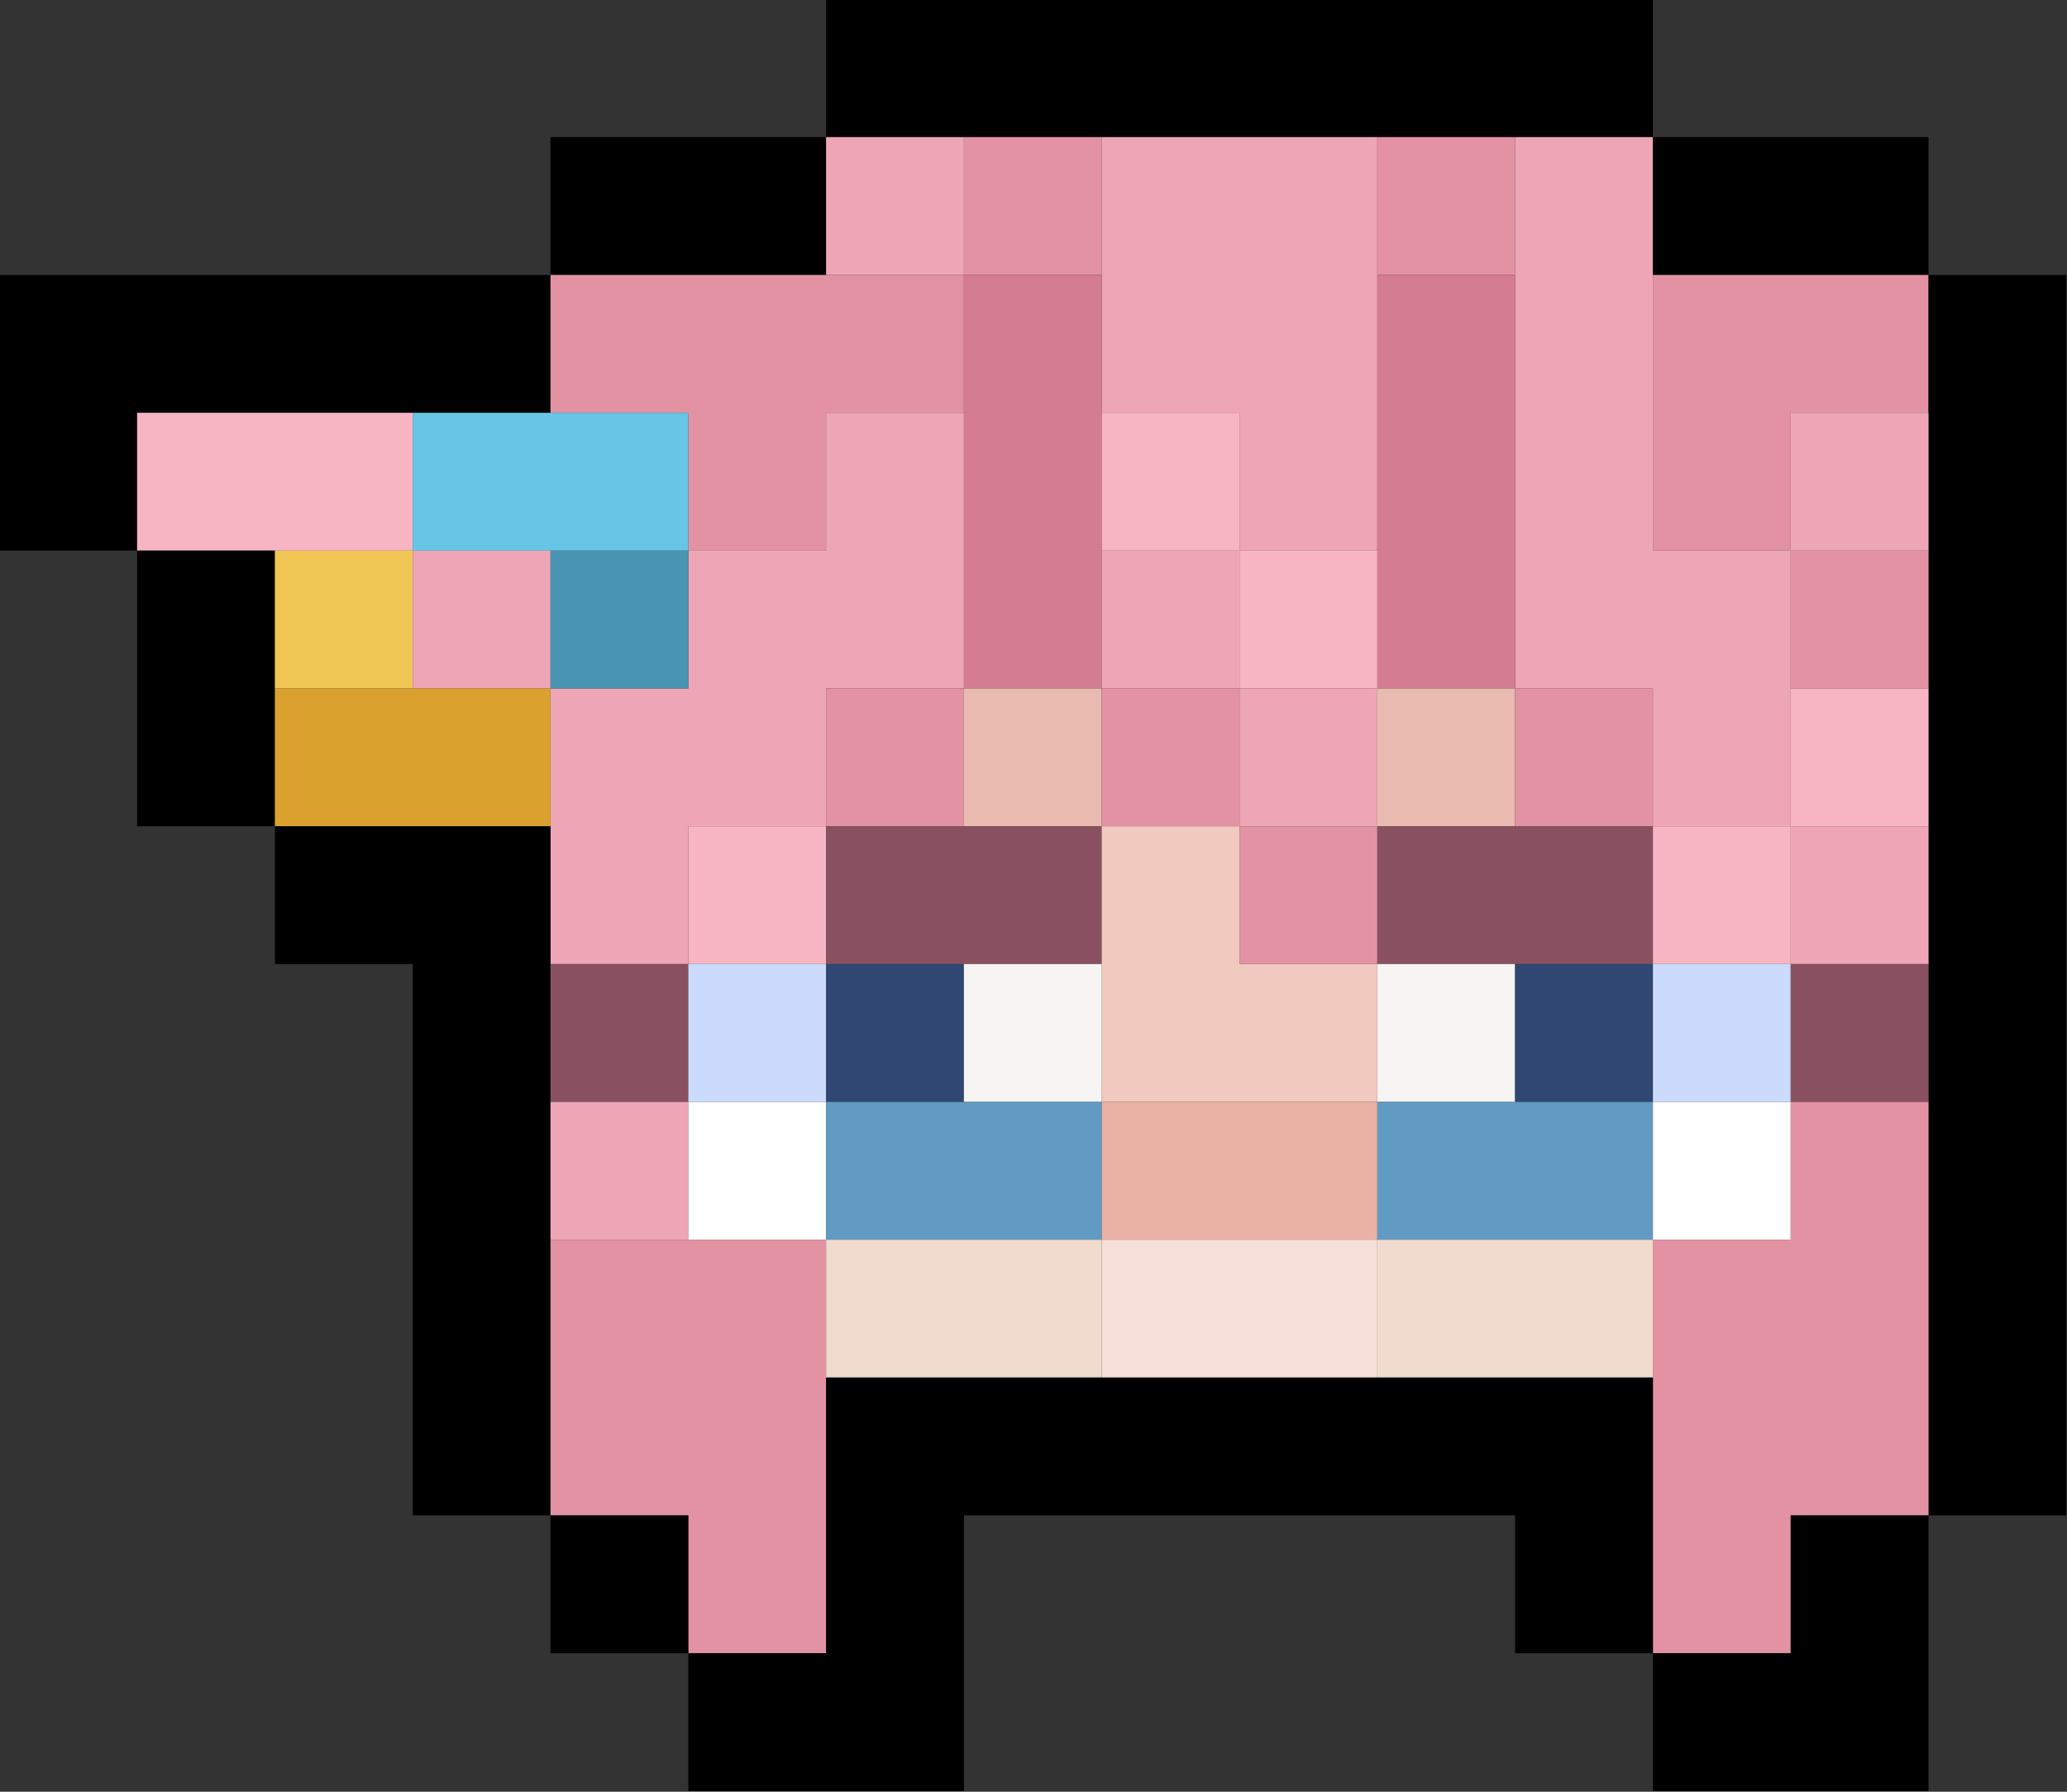 <?xml version="1.0" encoding="UTF-8"?>
<!DOCTYPE svg PUBLIC "-//W3C//DTD SVG 1.1//EN" "http://www.w3.org/Graphics/SVG/1.1/DTD/svg11.dtd">
<svg xmlns="http://www.w3.org/2000/svg" version="1.1" width="1500px" height="1300px" style="shape-rendering:geometricPrecision; text-rendering:geometricPrecision; image-rendering:optimizeQuality; fill-rule:evenodd; clip-rule:evenodd" xmlns:xlink="http://www.w3.org/1999/xlink">
<rect width="100%" height="100%" fill="#333333" stroke="none"/>
<g><path style="opacity:1" fill="#000000" d="M 599.5,-0.5 C 799.5,-0.5 999.5,-0.5 1199.5,-0.5C 1199.5,32.833 1199.5,66.167 1199.5,99.5C 1166.17,99.5 1132.83,99.5 1099.5,99.5C 1066.17,99.5 1032.83,99.5 999.5,99.5C 932.833,99.5 866.167,99.5 799.5,99.5C 766.167,99.5 732.833,99.5 699.5,99.5C 666.167,99.5 632.833,99.5 599.5,99.5C 599.5,66.167 599.5,32.833 599.5,-0.5 Z"/></g>
<g><path style="opacity:1" fill="#000000" d="M 599.5,99.5 C 599.5,132.833 599.5,166.167 599.5,199.5C 532.833,199.5 466.167,199.5 399.5,199.5C 399.5,166.167 399.5,132.833 399.5,99.5C 466.167,99.5 532.833,99.5 599.5,99.5 Z"/></g>
<g><path style="opacity:1" fill="#eea6b6" d="M 599.5,99.5 C 632.833,99.5 666.167,99.5 699.5,99.5C 699.5,132.833 699.5,166.167 699.5,199.5C 666.167,199.5 632.833,199.5 599.5,199.5C 599.5,166.167 599.5,132.833 599.5,99.5 Z"/></g>
<g><path style="opacity:1" fill="#e392a4" d="M 699.5,99.5 C 732.833,99.5 766.167,99.5 799.5,99.5C 799.5,132.833 799.5,166.167 799.5,199.5C 766.167,199.5 732.833,199.5 699.5,199.5C 699.5,166.167 699.5,132.833 699.5,99.5 Z"/></g>
<g><path style="opacity:1" fill="#eea6b6" d="M 799.5,99.5 C 866.167,99.5 932.833,99.5 999.5,99.5C 999.5,132.833 999.5,166.167 999.5,199.5C 999.5,266.167 999.5,332.833 999.5,399.5C 966.167,399.5 932.833,399.5 899.5,399.5C 899.5,366.167 899.5,332.833 899.5,299.5C 866.167,299.5 832.833,299.5 799.5,299.5C 799.5,266.167 799.5,232.833 799.5,199.5C 799.5,166.167 799.5,132.833 799.5,99.5 Z"/></g>
<g><path style="opacity:1" fill="#e392a4" d="M 999.5,99.5 C 1032.83,99.5 1066.17,99.5 1099.5,99.5C 1099.5,132.833 1099.5,166.167 1099.5,199.5C 1066.17,199.5 1032.83,199.5 999.5,199.5C 999.5,166.167 999.5,132.833 999.5,99.5 Z"/></g>
<g><path style="opacity:1" fill="#eea6b6" d="M 1099.5,99.5 C 1132.83,99.5 1166.17,99.5 1199.5,99.5C 1199.5,132.833 1199.5,166.167 1199.5,199.5C 1199.5,266.167 1199.5,332.833 1199.5,399.5C 1232.83,399.5 1266.17,399.5 1299.5,399.5C 1299.5,432.833 1299.5,466.167 1299.5,499.5C 1299.5,532.833 1299.5,566.167 1299.5,599.5C 1266.17,599.5 1232.83,599.5 1199.5,599.5C 1199.5,566.167 1199.5,532.833 1199.5,499.5C 1166.17,499.5 1132.83,499.5 1099.5,499.5C 1099.5,399.5 1099.5,299.5 1099.5,199.5C 1099.5,166.167 1099.5,132.833 1099.5,99.5 Z"/></g>
<g><path style="opacity:1" fill="#000000" d="M 1199.5,99.5 C 1266.17,99.5 1332.83,99.5 1399.5,99.5C 1399.5,132.833 1399.5,166.167 1399.5,199.5C 1332.83,199.5 1266.17,199.5 1199.5,199.5C 1199.5,166.167 1199.5,132.833 1199.5,99.5 Z"/></g>
<g><path style="opacity:1" fill="#000000" d="M -0.5,199.5 C 132.833,199.5 266.167,199.5 399.5,199.5C 399.5,232.833 399.5,266.167 399.5,299.5C 366.167,299.5 332.833,299.5 299.5,299.5C 232.833,299.5 166.167,299.5 99.5,299.5C 99.5,332.833 99.5,366.167 99.5,399.5C 66.167,399.5 32.833,399.5 -0.5,399.5C -0.5,332.833 -0.5,266.167 -0.5,199.5 Z"/></g>
<g><path style="opacity:1" fill="#e392a4" d="M 399.5,199.5 C 466.167,199.5 532.833,199.5 599.5,199.5C 632.833,199.5 666.167,199.5 699.5,199.5C 699.5,232.833 699.5,266.167 699.5,299.5C 666.167,299.5 632.833,299.5 599.5,299.5C 599.5,332.833 599.5,366.167 599.5,399.5C 566.167,399.5 532.833,399.5 499.5,399.5C 499.5,366.167 499.5,332.833 499.5,299.5C 466.167,299.5 432.833,299.5 399.5,299.5C 399.5,266.167 399.5,232.833 399.5,199.5 Z"/></g>
<g><path style="opacity:1" fill="#d47c91" d="M 699.5,199.5 C 732.833,199.5 766.167,199.5 799.5,199.5C 799.5,232.833 799.5,266.167 799.5,299.5C 799.5,332.833 799.5,366.167 799.5,399.5C 799.5,432.833 799.5,466.167 799.5,499.5C 766.167,499.5 732.833,499.5 699.5,499.5C 699.5,432.833 699.5,366.167 699.5,299.5C 699.5,266.167 699.5,232.833 699.5,199.5 Z"/></g>
<g><path style="opacity:1" fill="#d47c91" d="M 999.5,199.5 C 1032.83,199.5 1066.17,199.5 1099.5,199.5C 1099.5,299.5 1099.5,399.5 1099.5,499.5C 1066.17,499.5 1032.83,499.5 999.5,499.5C 999.5,466.167 999.5,432.833 999.5,399.5C 999.5,332.833 999.5,266.167 999.5,199.5 Z"/></g>
<g><path style="opacity:1" fill="#e392a4" d="M 1199.5,199.5 C 1266.17,199.5 1332.83,199.5 1399.5,199.5C 1399.5,232.833 1399.5,266.167 1399.5,299.5C 1366.17,299.5 1332.83,299.5 1299.5,299.5C 1299.5,332.833 1299.5,366.167 1299.5,399.5C 1266.17,399.5 1232.83,399.5 1199.5,399.5C 1199.5,332.833 1199.5,266.167 1199.5,199.5 Z"/></g>
<g><path style="opacity:1" fill="#000000" d="M 1399.5,199.5 C 1432.83,199.5 1466.17,199.5 1499.5,199.5C 1499.5,499.5 1499.5,799.5 1499.5,1099.5C 1466.17,1099.5 1432.83,1099.5 1399.5,1099.5C 1399.5,999.5 1399.5,899.5 1399.5,799.5C 1399.5,766.167 1399.5,732.833 1399.5,699.5C 1399.5,666.167 1399.5,632.833 1399.5,599.5C 1399.5,566.167 1399.5,532.833 1399.5,499.5C 1399.5,466.167 1399.5,432.833 1399.5,399.5C 1399.5,366.167 1399.5,332.833 1399.5,299.5C 1399.5,266.167 1399.5,232.833 1399.5,199.5 Z"/></g>
<g><path style="opacity:1" fill="#f7b5c4" d="M 299.5,299.5 C 299.5,332.833 299.5,366.167 299.5,399.5C 266.167,399.5 232.833,399.5 199.5,399.5C 166.167,399.5 132.833,399.5 99.5,399.5C 99.5,366.167 99.5,332.833 99.5,299.5C 166.167,299.5 232.833,299.5 299.5,299.5 Z"/></g>
<g><path style="opacity:1" fill="#67c6e6" d="M 299.5,299.5 C 332.833,299.5 366.167,299.5 399.5,299.5C 432.833,299.5 466.167,299.5 499.5,299.5C 499.5,332.833 499.5,366.167 499.5,399.5C 466.167,399.5 432.833,399.5 399.5,399.5C 366.167,399.5 332.833,399.5 299.5,399.5C 299.5,366.167 299.5,332.833 299.5,299.5 Z"/></g>
<g><path style="opacity:1" fill="#eea6b6" d="M 699.5,299.5 C 699.5,366.167 699.5,432.833 699.5,499.5C 666.167,499.5 632.833,499.5 599.5,499.5C 599.5,532.833 599.5,566.167 599.5,599.5C 566.167,599.5 532.833,599.5 499.5,599.5C 499.5,632.833 499.5,666.167 499.5,699.5C 466.167,699.5 432.833,699.5 399.5,699.5C 399.5,666.167 399.5,632.833 399.5,599.5C 399.5,566.167 399.5,532.833 399.5,499.5C 432.833,499.5 466.167,499.5 499.5,499.5C 499.5,466.167 499.5,432.833 499.5,399.5C 532.833,399.5 566.167,399.5 599.5,399.5C 599.5,366.167 599.5,332.833 599.5,299.5C 632.833,299.5 666.167,299.5 699.5,299.5 Z"/></g>
<g><path style="opacity:1" fill="#f7b5c4" d="M 799.5,299.5 C 832.833,299.5 866.167,299.5 899.5,299.5C 899.5,332.833 899.5,366.167 899.5,399.5C 866.167,399.5 832.833,399.5 799.5,399.5C 799.5,366.167 799.5,332.833 799.5,299.5 Z"/></g>
<g><path style="opacity:1" fill="#eea6b6" d="M 1399.5,299.5 C 1399.5,332.833 1399.5,366.167 1399.5,399.5C 1366.17,399.5 1332.83,399.5 1299.5,399.5C 1299.5,366.167 1299.5,332.833 1299.5,299.5C 1332.83,299.5 1366.17,299.5 1399.5,299.5 Z"/></g>
<g><path style="opacity:1" fill="#000000" d="M 99.5,399.5 C 132.833,399.5 166.167,399.5 199.5,399.5C 199.5,432.833 199.5,466.167 199.5,499.5C 199.5,532.833 199.5,566.167 199.5,599.5C 166.167,599.5 132.833,599.5 99.5,599.5C 99.5,532.833 99.5,466.167 99.5,399.5 Z"/></g>
<g><path style="opacity:1" fill="#f0c654" d="M 199.5,399.5 C 232.833,399.5 266.167,399.5 299.5,399.5C 299.5,432.833 299.5,466.167 299.5,499.5C 266.167,499.5 232.833,499.5 199.5,499.5C 199.5,466.167 199.5,432.833 199.5,399.5 Z"/></g>
<g><path style="opacity:1" fill="#eea6b6" d="M 299.5,399.5 C 332.833,399.5 366.167,399.5 399.5,399.5C 399.5,432.833 399.5,466.167 399.5,499.5C 366.167,499.5 332.833,499.5 299.5,499.5C 299.5,466.167 299.5,432.833 299.5,399.5 Z"/></g>
<g><path style="opacity:1" fill="#4993b3" d="M 399.5,399.5 C 432.833,399.5 466.167,399.5 499.5,399.5C 499.5,432.833 499.5,466.167 499.5,499.5C 466.167,499.5 432.833,499.5 399.5,499.5C 399.5,466.167 399.5,432.833 399.5,399.5 Z"/></g>
<g><path style="opacity:1" fill="#eea6b6" d="M 799.5,399.5 C 832.833,399.5 866.167,399.5 899.5,399.5C 899.5,432.833 899.5,466.167 899.5,499.5C 866.167,499.5 832.833,499.5 799.5,499.5C 799.5,466.167 799.5,432.833 799.5,399.5 Z"/></g>
<g><path style="opacity:1" fill="#f7b5c4" d="M 899.5,399.5 C 932.833,399.5 966.167,399.5 999.5,399.5C 999.5,432.833 999.5,466.167 999.5,499.5C 966.167,499.5 932.833,499.5 899.5,499.5C 899.5,466.167 899.5,432.833 899.5,399.5 Z"/></g>
<g><path style="opacity:1" fill="#e392a4" d="M 1299.5,399.5 C 1332.83,399.5 1366.17,399.5 1399.5,399.5C 1399.5,432.833 1399.5,466.167 1399.5,499.5C 1366.17,499.5 1332.83,499.5 1299.5,499.5C 1299.5,466.167 1299.5,432.833 1299.5,399.5 Z"/></g>
<g><path style="opacity:1" fill="#dba12f" d="M 199.5,499.5 C 232.833,499.5 266.167,499.5 299.5,499.5C 332.833,499.5 366.167,499.5 399.5,499.5C 399.5,532.833 399.5,566.167 399.5,599.5C 332.833,599.5 266.167,599.5 199.5,599.5C 199.5,566.167 199.5,532.833 199.5,499.5 Z"/></g>
<g><path style="opacity:1" fill="#e392a4" d="M 699.5,499.5 C 699.5,532.833 699.5,566.167 699.5,599.5C 666.167,599.5 632.833,599.5 599.5,599.5C 599.5,566.167 599.5,532.833 599.5,499.5C 632.833,499.5 666.167,499.5 699.5,499.5 Z"/></g>
<g><path style="opacity:1" fill="#e9bbb0" d="M 699.5,499.5 C 732.833,499.5 766.167,499.5 799.5,499.5C 799.5,532.833 799.5,566.167 799.5,599.5C 766.167,599.5 732.833,599.5 699.5,599.5C 699.5,566.167 699.5,532.833 699.5,499.5 Z"/></g>
<g><path style="opacity:1" fill="#e392a4" d="M 799.5,499.5 C 832.833,499.5 866.167,499.5 899.5,499.5C 899.5,532.833 899.5,566.167 899.5,599.5C 866.167,599.5 832.833,599.5 799.5,599.5C 799.5,566.167 799.5,532.833 799.5,499.5 Z"/></g>
<g><path style="opacity:1" fill="#eea6b6" d="M 899.5,499.5 C 932.833,499.5 966.167,499.5 999.5,499.5C 999.5,532.833 999.5,566.167 999.5,599.5C 966.167,599.5 932.833,599.5 899.5,599.5C 899.5,566.167 899.5,532.833 899.5,499.5 Z"/></g>
<g><path style="opacity:1" fill="#e9bbb0" d="M 999.5,499.5 C 1032.83,499.5 1066.17,499.5 1099.5,499.5C 1099.5,532.833 1099.5,566.167 1099.5,599.5C 1066.17,599.5 1032.83,599.5 999.5,599.5C 999.5,566.167 999.5,532.833 999.5,499.5 Z"/></g>
<g><path style="opacity:1" fill="#e392a4" d="M 1099.5,499.5 C 1132.83,499.5 1166.17,499.5 1199.5,499.5C 1199.5,532.833 1199.5,566.167 1199.5,599.5C 1166.17,599.5 1132.83,599.5 1099.5,599.5C 1099.5,566.167 1099.5,532.833 1099.5,499.5 Z"/></g>
<g><path style="opacity:1" fill="#f7b5c4" d="M 1299.5,499.5 C 1332.83,499.5 1366.17,499.5 1399.5,499.5C 1399.5,532.833 1399.5,566.167 1399.5,599.5C 1366.17,599.5 1332.83,599.5 1299.5,599.5C 1299.5,566.167 1299.5,532.833 1299.5,499.5 Z"/></g>
<g><path style="opacity:1" fill="#000000" d="M 199.5,599.5 C 266.167,599.5 332.833,599.5 399.5,599.5C 399.5,632.833 399.5,666.167 399.5,699.5C 399.5,732.833 399.5,766.167 399.5,799.5C 399.5,832.833 399.5,866.167 399.5,899.5C 399.5,966.167 399.5,1032.83 399.5,1099.5C 366.167,1099.5 332.833,1099.5 299.5,1099.5C 299.5,966.167 299.5,832.833 299.5,699.5C 266.167,699.5 232.833,699.5 199.5,699.5C 199.5,666.167 199.5,632.833 199.5,599.5 Z"/></g>
<g><path style="opacity:1" fill="#f7b5c4" d="M 599.5,599.5 C 599.5,632.833 599.5,666.167 599.5,699.5C 566.167,699.5 532.833,699.5 499.5,699.5C 499.5,666.167 499.5,632.833 499.5,599.5C 532.833,599.5 566.167,599.5 599.5,599.5 Z"/></g>
<g><path style="opacity:1" fill="#89515f" d="M 599.5,599.5 C 632.833,599.5 666.167,599.5 699.5,599.5C 732.833,599.5 766.167,599.5 799.5,599.5C 799.5,632.833 799.5,666.167 799.5,699.5C 766.167,699.5 732.833,699.5 699.5,699.5C 666.167,699.5 632.833,699.5 599.5,699.5C 599.5,666.167 599.5,632.833 599.5,599.5 Z"/></g>
<g><path style="opacity:1" fill="#f1c9bf" d="M 799.5,599.5 C 832.833,599.5 866.167,599.5 899.5,599.5C 899.5,632.833 899.5,666.167 899.5,699.5C 932.833,699.5 966.167,699.5 999.5,699.5C 999.5,732.833 999.5,766.167 999.5,799.5C 932.833,799.5 866.167,799.5 799.5,799.5C 799.5,766.167 799.5,732.833 799.5,699.5C 799.5,666.167 799.5,632.833 799.5,599.5 Z"/></g>
<g><path style="opacity:1" fill="#e392a4" d="M 899.5,599.5 C 932.833,599.5 966.167,599.5 999.5,599.5C 999.5,632.833 999.5,666.167 999.5,699.5C 966.167,699.5 932.833,699.5 899.5,699.5C 899.5,666.167 899.5,632.833 899.5,599.5 Z"/></g>
<g><path style="opacity:1" fill="#89515f" d="M 999.5,599.5 C 1032.83,599.5 1066.17,599.5 1099.5,599.5C 1132.83,599.5 1166.17,599.5 1199.5,599.5C 1199.5,632.833 1199.5,666.167 1199.5,699.5C 1166.17,699.5 1132.83,699.5 1099.5,699.5C 1066.17,699.5 1032.83,699.5 999.5,699.5C 999.5,666.167 999.5,632.833 999.5,599.5 Z"/></g>
<g><path style="opacity:1" fill="#f7b5c4" d="M 1199.5,599.5 C 1232.83,599.5 1266.17,599.5 1299.5,599.5C 1299.5,632.833 1299.5,666.167 1299.5,699.5C 1266.17,699.5 1232.83,699.5 1199.5,699.5C 1199.5,666.167 1199.5,632.833 1199.5,599.5 Z"/></g>
<g><path style="opacity:1" fill="#eea6b6" d="M 1299.5,599.5 C 1332.83,599.5 1366.17,599.5 1399.5,599.5C 1399.5,632.833 1399.5,666.167 1399.5,699.5C 1366.17,699.5 1332.83,699.5 1299.5,699.5C 1299.5,666.167 1299.5,632.833 1299.5,599.5 Z"/></g>
<g><path style="opacity:1" fill="#89515f" d="M 399.5,699.5 C 432.833,699.5 466.167,699.5 499.5,699.5C 499.5,732.833 499.5,766.167 499.5,799.5C 466.167,799.5 432.833,799.5 399.5,799.5C 399.5,766.167 399.5,732.833 399.5,699.5 Z"/></g>
<g><path style="opacity:1" fill="#cadbfb" d="M 499.5,699.5 C 532.833,699.5 566.167,699.5 599.5,699.5C 599.5,732.833 599.5,766.167 599.5,799.5C 566.167,799.5 532.833,799.5 499.5,799.5C 499.5,766.167 499.5,732.833 499.5,699.5 Z"/></g>
<g><path style="opacity:1" fill="#2f4772" d="M 599.5,699.5 C 632.833,699.5 666.167,699.5 699.5,699.5C 699.5,732.833 699.5,766.167 699.5,799.5C 666.167,799.5 632.833,799.5 599.5,799.5C 599.5,766.167 599.5,732.833 599.5,699.5 Z"/></g>
<g><path style="opacity:1" fill="#f7f5f3" d="M 699.5,699.5 C 732.833,699.5 766.167,699.5 799.5,699.5C 799.5,732.833 799.5,766.167 799.5,799.5C 766.167,799.5 732.833,799.5 699.5,799.5C 699.5,766.167 699.5,732.833 699.5,699.5 Z"/></g>
<g><path style="opacity:1" fill="#f7f5f3" d="M 999.5,699.5 C 1032.83,699.5 1066.17,699.5 1099.5,699.5C 1099.5,732.833 1099.5,766.167 1099.5,799.5C 1066.17,799.5 1032.83,799.5 999.5,799.5C 999.5,766.167 999.5,732.833 999.5,699.5 Z"/></g>
<g><path style="opacity:1" fill="#2f4772" d="M 1099.5,699.5 C 1132.83,699.5 1166.17,699.5 1199.5,699.5C 1199.5,732.833 1199.5,766.167 1199.5,799.5C 1166.17,799.5 1132.83,799.5 1099.5,799.5C 1099.5,766.167 1099.5,732.833 1099.5,699.5 Z"/></g>
<g><path style="opacity:1" fill="#cadbfb" d="M 1199.5,699.5 C 1232.83,699.5 1266.17,699.5 1299.5,699.5C 1299.5,732.833 1299.5,766.167 1299.5,799.5C 1266.17,799.5 1232.83,799.5 1199.5,799.5C 1199.5,766.167 1199.5,732.833 1199.5,699.5 Z"/></g>
<g><path style="opacity:1" fill="#89515f" d="M 1299.5,699.5 C 1332.83,699.5 1366.17,699.5 1399.5,699.5C 1399.5,732.833 1399.5,766.167 1399.5,799.5C 1366.17,799.5 1332.83,799.5 1299.5,799.5C 1299.5,766.167 1299.5,732.833 1299.5,699.5 Z"/></g>
<g><path style="opacity:1" fill="#eea6b6" d="M 399.5,799.5 C 432.833,799.5 466.167,799.5 499.5,799.5C 499.5,832.833 499.5,866.167 499.5,899.5C 466.167,899.5 432.833,899.5 399.5,899.5C 399.5,866.167 399.5,832.833 399.5,799.5 Z"/></g>
<g><path style="opacity:1" fill="#fefffe" d="M 499.5,799.5 C 532.833,799.5 566.167,799.5 599.5,799.5C 599.5,832.833 599.5,866.167 599.5,899.5C 566.167,899.5 532.833,899.5 499.5,899.5C 499.5,866.167 499.5,832.833 499.5,799.5 Z"/></g>
<g><path style="opacity:1" fill="#619ac3" d="M 599.5,799.5 C 632.833,799.5 666.167,799.5 699.5,799.5C 732.833,799.5 766.167,799.5 799.5,799.5C 799.5,832.833 799.5,866.167 799.5,899.5C 732.833,899.5 666.167,899.5 599.5,899.5C 599.5,866.167 599.5,832.833 599.5,799.5 Z"/></g>
<g><path style="opacity:1" fill="#eab2a4" d="M 799.5,799.5 C 866.167,799.5 932.833,799.5 999.5,799.5C 999.5,832.833 999.5,866.167 999.5,899.5C 932.833,899.5 866.167,899.5 799.5,899.5C 799.5,866.167 799.5,832.833 799.5,799.5 Z"/></g>
<g><path style="opacity:1" fill="#619ac3" d="M 999.5,799.5 C 1032.83,799.5 1066.17,799.5 1099.5,799.5C 1132.83,799.5 1166.17,799.5 1199.5,799.5C 1199.5,832.833 1199.5,866.167 1199.5,899.5C 1132.83,899.5 1066.17,899.5 999.5,899.5C 999.5,866.167 999.5,832.833 999.5,799.5 Z"/></g>
<g><path style="opacity:1" fill="#fefffe" d="M 1199.5,799.5 C 1232.83,799.5 1266.17,799.5 1299.5,799.5C 1299.5,832.833 1299.5,866.167 1299.5,899.5C 1266.17,899.5 1232.83,899.5 1199.5,899.5C 1199.5,866.167 1199.5,832.833 1199.5,799.5 Z"/></g>
<g><path style="opacity:1" fill="#e392a4" d="M 1299.5,799.5 C 1332.83,799.5 1366.17,799.5 1399.5,799.5C 1399.5,899.5 1399.5,999.5 1399.5,1099.5C 1366.17,1099.5 1332.83,1099.5 1299.5,1099.5C 1299.5,1132.83 1299.5,1166.17 1299.5,1199.5C 1266.17,1199.5 1232.83,1199.5 1199.5,1199.5C 1199.5,1132.83 1199.5,1066.17 1199.5,999.5C 1199.5,966.167 1199.5,932.833 1199.5,899.5C 1232.83,899.5 1266.17,899.5 1299.5,899.5C 1299.5,866.167 1299.5,832.833 1299.5,799.5 Z"/></g>
<g><path style="opacity:1" fill="#e392a4" d="M 399.5,899.5 C 432.833,899.5 466.167,899.5 499.5,899.5C 532.833,899.5 566.167,899.5 599.5,899.5C 599.5,932.833 599.5,966.167 599.5,999.5C 599.5,1066.17 599.5,1132.83 599.5,1199.5C 566.167,1199.5 532.833,1199.5 499.5,1199.5C 499.5,1166.17 499.5,1132.83 499.5,1099.5C 466.167,1099.5 432.833,1099.5 399.5,1099.5C 399.5,1032.83 399.5,966.167 399.5,899.5 Z"/></g>
<g><path style="opacity:1" fill="#f1dbcf" d="M 599.5,899.5 C 666.167,899.5 732.833,899.5 799.5,899.5C 799.5,932.833 799.5,966.167 799.5,999.5C 732.833,999.5 666.167,999.5 599.5,999.5C 599.5,966.167 599.5,932.833 599.5,899.5 Z"/></g>
<g><path style="opacity:1" fill="#f7e0d9" d="M 799.5,899.5 C 866.167,899.5 932.833,899.5 999.5,899.5C 999.5,932.833 999.5,966.167 999.5,999.5C 932.833,999.5 866.167,999.5 799.5,999.5C 799.5,966.167 799.5,932.833 799.5,899.5 Z"/></g>
<g><path style="opacity:1" fill="#f1dbcf" d="M 999.5,899.5 C 1066.17,899.5 1132.83,899.5 1199.5,899.5C 1199.5,932.833 1199.5,966.167 1199.5,999.5C 1132.83,999.5 1066.17,999.5 999.5,999.5C 999.5,966.167 999.5,932.833 999.5,899.5 Z"/></g>
<g><path style="opacity:1" fill="#000000" d="M 599.5,999.5 C 666.167,999.5 732.833,999.5 799.5,999.5C 866.167,999.5 932.833,999.5 999.5,999.5C 1066.17,999.5 1132.83,999.5 1199.5,999.5C 1199.5,1066.17 1199.5,1132.83 1199.5,1199.5C 1166.17,1199.5 1132.83,1199.5 1099.5,1199.5C 1099.5,1166.17 1099.5,1132.83 1099.5,1099.5C 966.167,1099.5 832.833,1099.5 699.5,1099.5C 699.5,1166.17 699.5,1232.83 699.5,1299.5C 632.833,1299.5 566.167,1299.5 499.5,1299.5C 499.5,1266.17 499.5,1232.83 499.5,1199.5C 532.833,1199.5 566.167,1199.5 599.5,1199.5C 599.5,1132.83 599.5,1066.17 599.5,999.5 Z"/></g>
<g><path style="opacity:1" fill="#000000" d="M 399.5,1099.5 C 432.833,1099.5 466.167,1099.5 499.5,1099.5C 499.5,1132.83 499.5,1166.17 499.5,1199.5C 466.167,1199.5 432.833,1199.5 399.5,1199.5C 399.5,1166.17 399.5,1132.83 399.5,1099.5 Z"/></g>
<g><path style="opacity:1" fill="#000000" d="M 1399.5,1099.5 C 1399.5,1166.17 1399.5,1232.83 1399.5,1299.5C 1332.83,1299.5 1266.17,1299.5 1199.5,1299.5C 1199.5,1266.17 1199.5,1232.83 1199.5,1199.5C 1232.83,1199.5 1266.17,1199.5 1299.5,1199.5C 1299.5,1166.17 1299.5,1132.83 1299.5,1099.5C 1332.83,1099.5 1366.17,1099.5 1399.5,1099.5 Z"/></g>
</svg>
